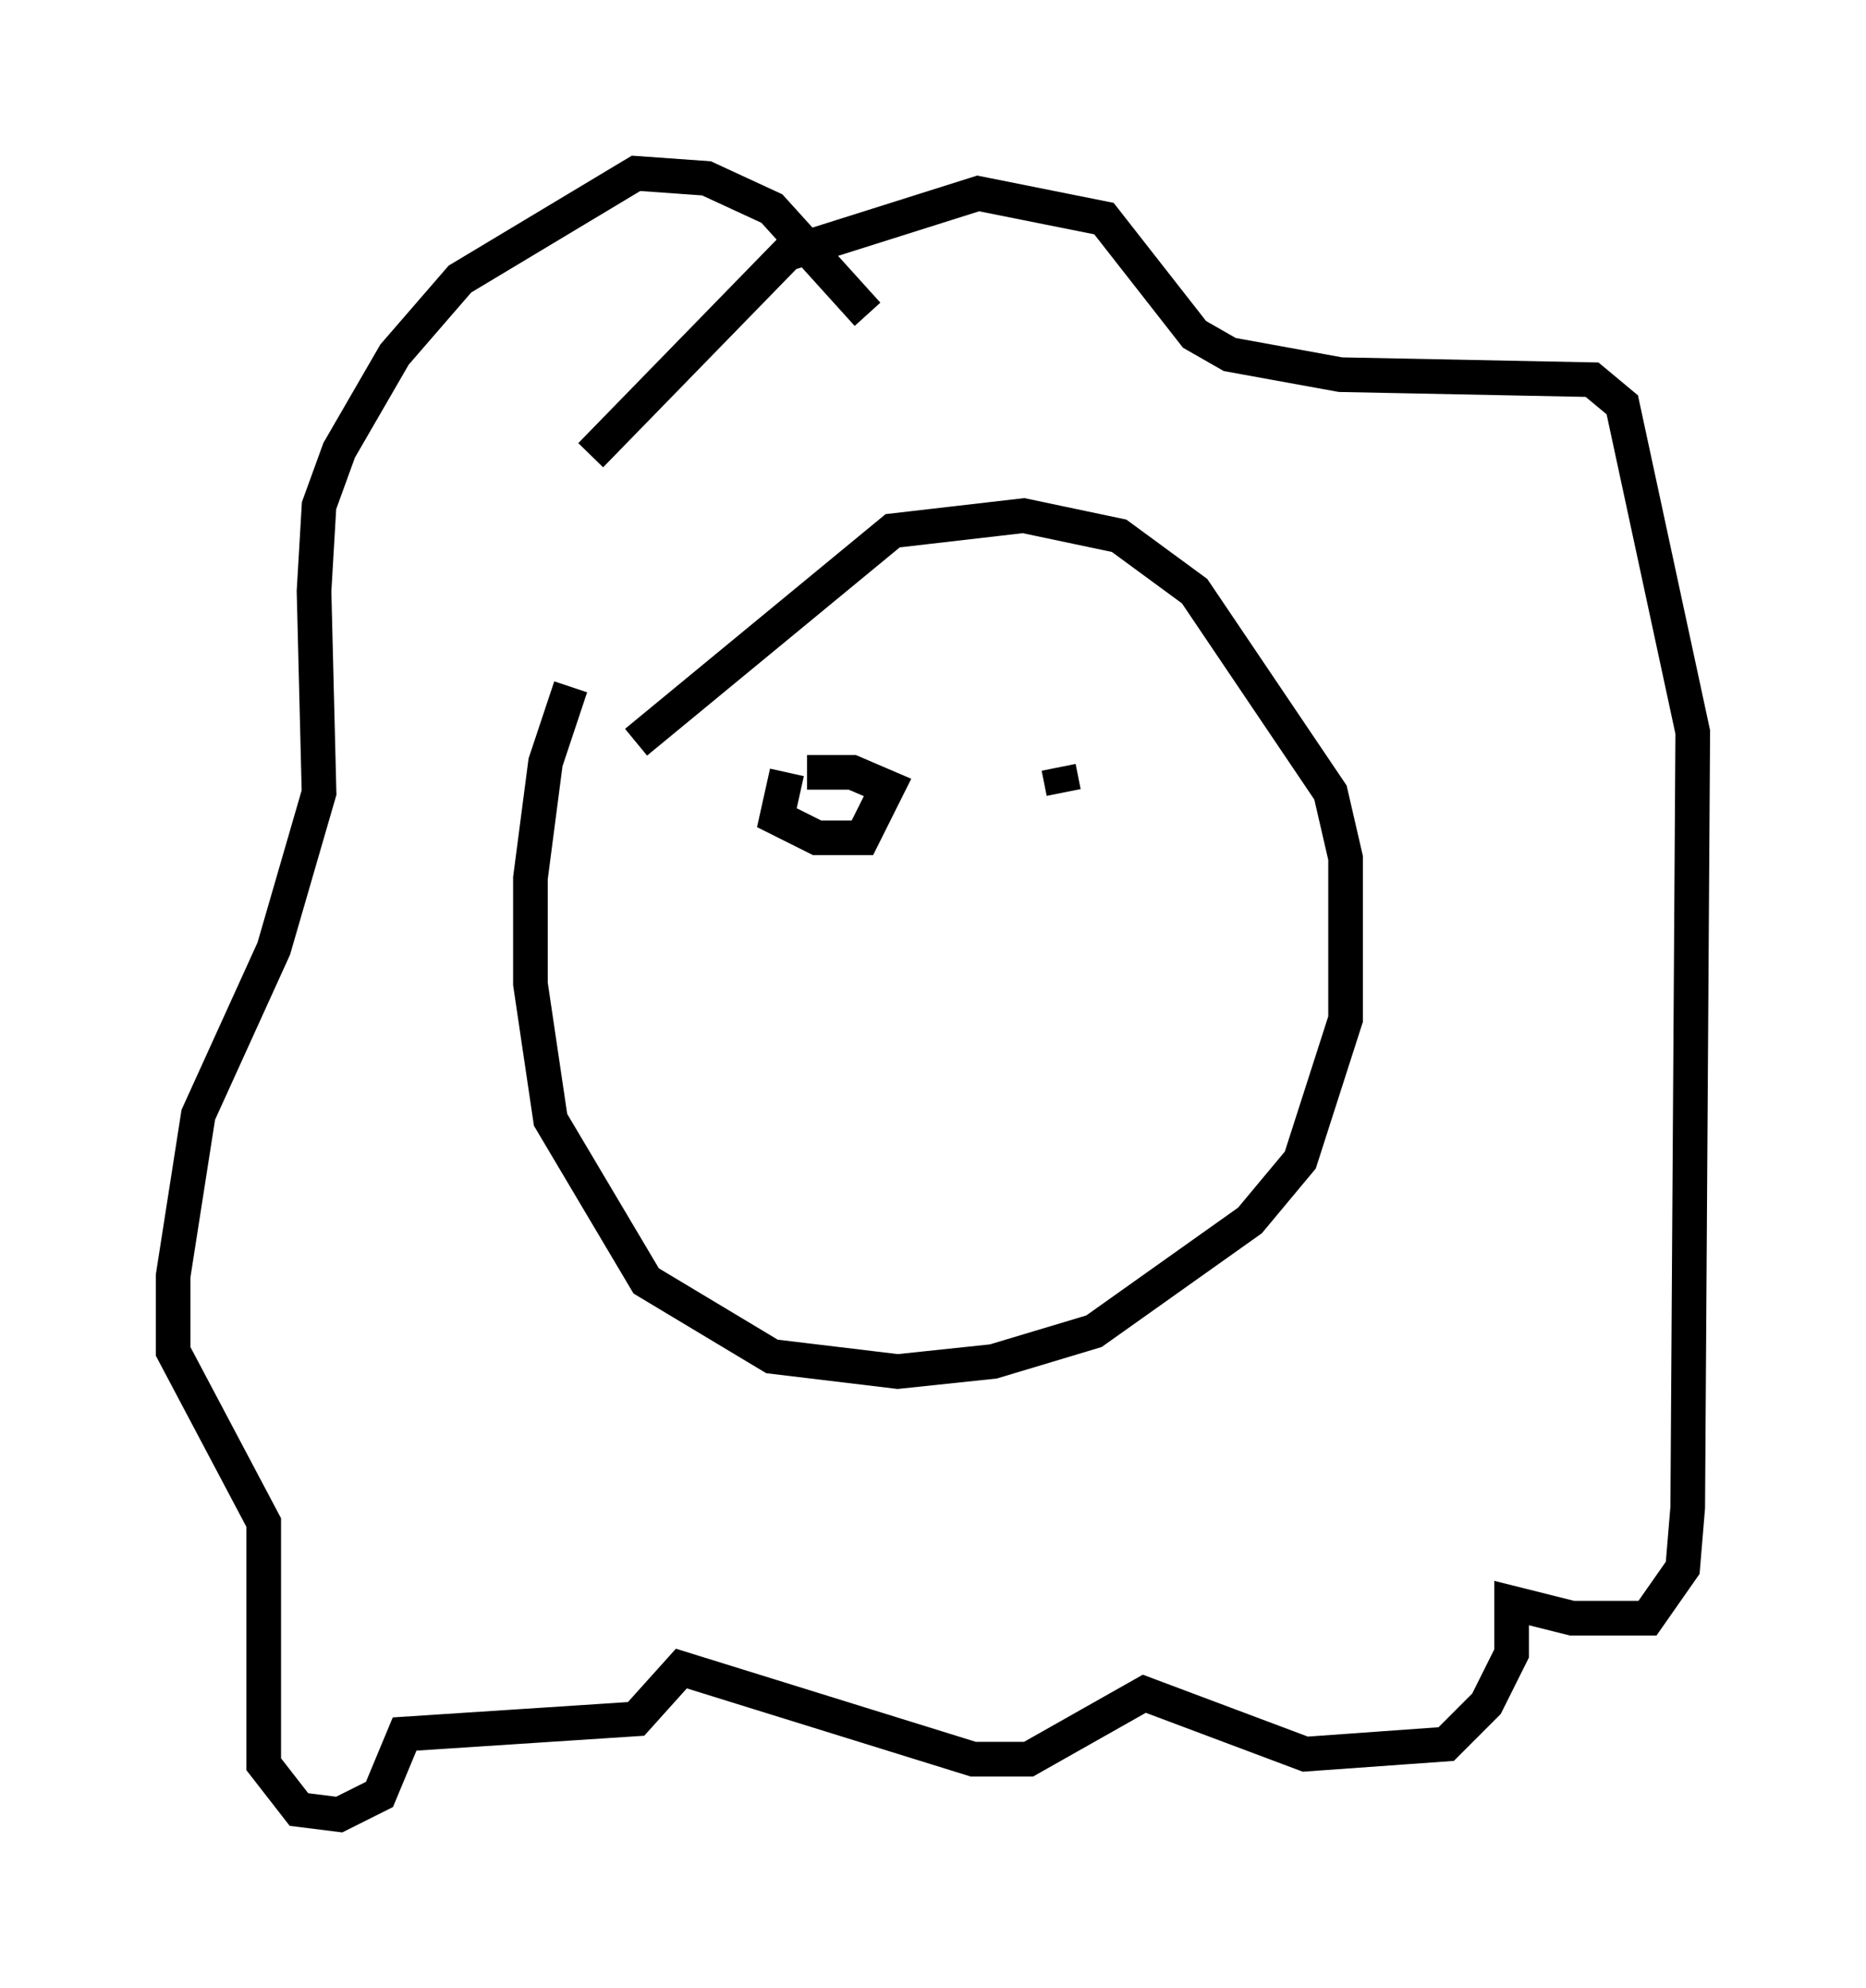 <?xml version="1.0" encoding="utf-8" ?>
<svg baseProfile="full" height="57.352" version="1.1" width="53.866" xmlns="http://www.w3.org/2000/svg" xmlns:ev="http://www.w3.org/2001/xml-events" xmlns:xlink="http://www.w3.org/1999/xlink"><defs /><rect fill="white" height="57.352" width="53.866" x="0" y="0" /><path d="M17.346, 18.799 m-0.872, 1.017 l-0.726, 2.179 -0.436, 3.341 l0.0, 3.05 0.581, 3.922 l2.76, 4.648 3.631, 2.179 l3.631, 0.436 2.76, -0.291 l2.905, -0.872 4.503, -3.196 l1.453, -1.743 1.307, -4.067 l0.0, -4.648 -0.436, -1.888 l-3.922, -5.81 -2.179, -1.598 l-2.76, -0.581 -3.777, 0.436 l-7.408, 6.101 m6.682, -12.346 l-2.76, -3.05 -1.888, -0.872 l-2.034, -0.145 -5.084, 3.05 l-1.888, 2.179 -1.598, 2.76 l-0.581, 1.598 -0.145, 2.469 l0.145, 5.81 -1.307, 4.503 l-2.179, 4.793 -0.726, 4.648 l0.0, 2.179 2.615, 4.939 l0.0, 6.972 1.017, 1.307 l1.162, 0.145 1.162, -0.581 l0.726, -1.743 6.682, -0.436 l1.307, -1.453 8.425, 2.615 l1.598, 0.0 3.341, -1.888 l4.648, 1.743 4.067, -0.291 l1.162, -1.162 0.726, -1.453 l0.0, -1.453 1.743, 0.436 l2.179, 0.0 1.017, -1.453 l0.145, -1.743 0.145, -22.369 l-2.034, -9.441 -0.872, -0.726 l-7.263, -0.145 -3.196, -0.581 l-1.017, -0.581 -2.615, -3.341 l-3.631, -0.726 -5.52, 1.743 l-5.665, 5.81 m5.665, 9.151 l-0.291, 1.307 1.162, 0.581 l1.307, 0.0 0.726, -1.453 l-1.017, -0.436 -1.307, 0.0 m7.263, -0.145 l0.145, 0.726 " fill="none" stroke="black" stroke-width="1" /></svg>
